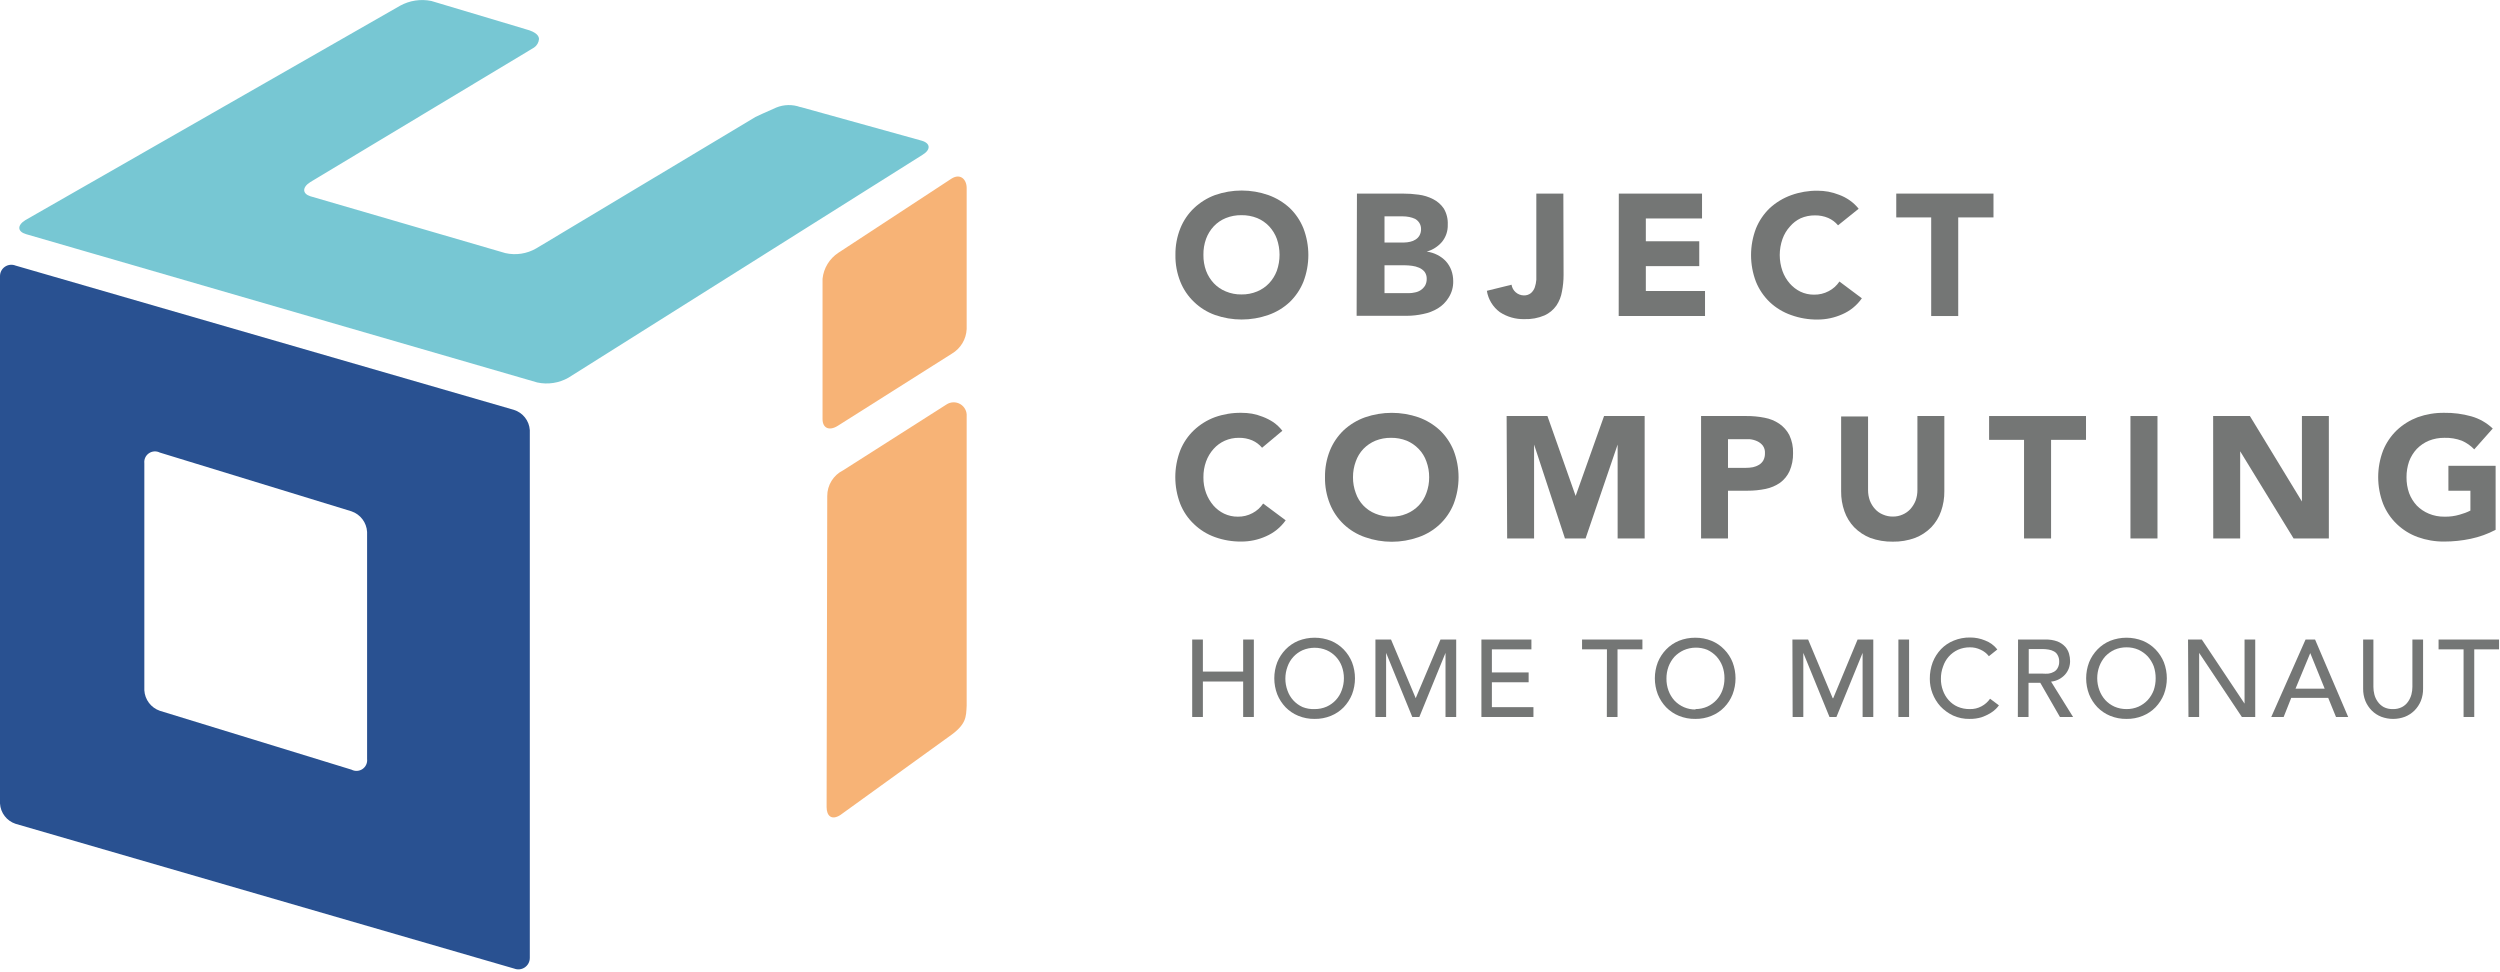<?xml version="1.0" encoding="UTF-8"?>
<svg width="234px" height="91px" viewBox="0 0 234 91" version="1.1" xmlns="http://www.w3.org/2000/svg" xmlns:xlink="http://www.w3.org/1999/xlink">
    <!-- Generator: Sketch 61.2 (89653) - https://sketch.com -->
    <title>oci_logo</title>
    <desc>Created with Sketch.</desc>
    <g id="Page-1" stroke="none" stroke-width="1" fill="none" fill-rule="evenodd">
        <g id="oci_logo" fill-rule="nonzero">
            <path d="M49.59,89.66 C49.591,90.014 49.417,90.346 49.125,90.546 C48.832,90.747 48.46,90.789 48.13,90.66 L1.46,77.11 C0.629,76.836 0.051,76.083 -0,75.21 L-0,25.86 C-0.006,25.504 0.167,25.168 0.461,24.967 C0.755,24.766 1.13,24.726 1.46,24.86 L48.09,38.36 C48.936,38.62 49.533,39.376 49.59,40.26 L49.59,89.66 Z M34.36,49.79 C34.313,48.909 33.735,48.145 32.9,47.86 L14.96,42.36 C14.632,42.192 14.239,42.218 13.936,42.427 C13.633,42.636 13.469,42.994 13.51,43.36 L13.51,64.61 C13.559,65.485 14.132,66.243 14.96,66.53 L32.9,72.04 C33.228,72.213 33.626,72.19 33.932,71.981 C34.238,71.771 34.403,71.409 34.36,71.04 L34.36,49.79 L34.36,49.79 Z" id="Shape" fill="#295191"></path>
            <path d="M74.94,10.02 L86.28,13.17 C87.1,13.41 87.14,14.01 86.35,14.49 L53.21,35.35 C52.325,35.855 51.286,36.015 50.29,35.8 L2.45,21.92 C1.62,21.68 1.59,21.09 2.38,20.6 L37.44,0.54 C38.332,0.046 39.371,-0.114 40.37,0.09 L48.53,2.53 L49.19,2.73 C50.29,3.01 50.45,3.42 50.45,3.66 C50.423,3.979 50.254,4.269 49.99,4.45 L29.05,17.04 C28.27,17.53 28.29,18.13 29.05,18.37 L47.3,23.69 C48.284,23.913 49.317,23.756 50.19,23.25 L70.71,10.95 C70.71,10.95 71.8,10.43 72.65,10.07 C73.368,9.775 74.17,9.757 74.9,10.02" id="Path" fill="#77C7D3"></path>
            <path d="M77.43,46.44 C77.423,45.415 78.001,44.475 78.92,44.02 L88.59,37.86 C88.98,37.601 89.484,37.589 89.886,37.827 C90.289,38.066 90.52,38.514 90.48,38.98 L90.48,66.05 C90.42,67.12 90.48,67.81 88.79,68.97 L78.65,76.29 C77.83,76.81 77.37,76.36 77.37,75.54 L77.43,46.44 Z" id="Path" fill="#F7B376"></path>
            <path d="M76.99,26.09 C77.094,25.099 77.637,24.207 78.47,23.66 L89.06,16.72 C89.88,16.2 90.48,16.78 90.48,17.6 L90.48,30.8 C90.437,31.75 89.919,32.615 89.1,33.1 L78.41,39.86 C77.59,40.37 76.99,40.05 76.99,39.23 L76.99,26.09 L76.99,26.09 Z" id="Path" fill="#F7B376"></path>
            <path d="M110.02,23.86 C110.008,23.008 110.164,22.162 110.48,21.37 C110.768,20.651 111.208,20.003 111.77,19.47 C112.333,18.941 112.996,18.529 113.72,18.26 C115.338,17.691 117.102,17.691 118.72,18.26 C119.46,18.527 120.14,18.938 120.72,19.47 C121.276,20.006 121.712,20.654 122,21.37 C122.616,22.98 122.616,24.76 122,26.37 C121.712,27.086 121.276,27.734 120.72,28.27 C120.146,28.809 119.464,29.221 118.72,29.48 C117.102,30.049 115.338,30.049 113.72,29.48 C112.992,29.219 112.328,28.806 111.77,28.27 C111.208,27.737 110.768,27.089 110.48,26.37 C110.162,25.572 110.005,24.719 110.02,23.86 L110.02,23.86 Z M112.64,23.86 C112.633,24.368 112.717,24.873 112.89,25.35 C113.052,25.78 113.297,26.174 113.61,26.51 C113.927,26.845 114.312,27.108 114.74,27.28 C115.202,27.473 115.699,27.569 116.2,27.56 C116.704,27.569 117.204,27.473 117.67,27.28 C118.093,27.105 118.475,26.843 118.79,26.51 C119.103,26.174 119.348,25.78 119.51,25.35 C119.852,24.379 119.852,23.321 119.51,22.35 C119.35,21.916 119.105,21.518 118.79,21.18 C118.475,20.847 118.093,20.585 117.67,20.41 C117.202,20.225 116.703,20.133 116.2,20.14 C115.7,20.133 115.204,20.225 114.74,20.41 C114.312,20.582 113.927,20.845 113.61,21.18 C113.295,21.518 113.05,21.916 112.89,22.35 C112.715,22.834 112.63,23.346 112.64,23.86 L112.64,23.86 Z" id="Shape" fill="#747675"></path>
            <path d="M127.01,18.12 L131.29,18.12 C131.788,18.118 132.286,18.152 132.78,18.22 C133.254,18.279 133.715,18.422 134.14,18.64 C134.543,18.843 134.887,19.146 135.14,19.52 C135.409,19.976 135.537,20.501 135.51,21.03 C135.531,21.614 135.339,22.187 134.97,22.64 C134.594,23.078 134.096,23.395 133.54,23.55 L133.54,23.55 C133.889,23.594 134.227,23.699 134.54,23.86 C134.84,24.011 135.111,24.214 135.34,24.46 C135.563,24.708 135.736,24.997 135.85,25.31 C135.963,25.631 136.021,25.969 136.02,26.31 C136.036,26.858 135.886,27.398 135.59,27.86 C135.34,28.267 134.997,28.61 134.59,28.86 C134.165,29.117 133.698,29.297 133.21,29.39 C132.707,29.501 132.195,29.558 131.68,29.56 L126.98,29.56 L127.01,18.12 Z M129.59,22.7 L131.42,22.7 C131.612,22.697 131.803,22.674 131.99,22.63 C132.172,22.593 132.345,22.522 132.5,22.42 C132.655,22.324 132.782,22.19 132.87,22.03 C132.966,21.852 133.015,21.652 133.01,21.45 C133.015,21.242 132.959,21.037 132.85,20.86 C132.751,20.708 132.617,20.581 132.46,20.49 C132.285,20.408 132.1,20.347 131.91,20.31 C131.712,20.271 131.511,20.251 131.31,20.25 L129.59,20.25 L129.59,22.7 Z M129.59,27.44 L131.85,27.44 C132.052,27.441 132.254,27.418 132.45,27.37 C132.643,27.335 132.827,27.26 132.99,27.15 C133.15,27.038 133.286,26.895 133.39,26.73 C133.493,26.536 133.545,26.319 133.54,26.1 C133.549,25.864 133.478,25.632 133.34,25.44 C133.202,25.275 133.027,25.145 132.83,25.06 C132.619,24.97 132.397,24.909 132.17,24.88 C131.948,24.85 131.724,24.834 131.5,24.83 L129.59,24.83 L129.59,27.44 Z" id="Shape" fill="#747675"></path>
            <path d="M146.35,25.74 C146.351,26.257 146.301,26.773 146.2,27.28 C146.124,27.752 145.946,28.203 145.68,28.6 C145.398,29 145.015,29.318 144.57,29.52 C143.977,29.774 143.335,29.893 142.69,29.87 C141.875,29.893 141.073,29.666 140.39,29.22 C139.736,28.74 139.297,28.021 139.17,27.22 L141.48,26.65 C141.567,27.216 142.048,27.637 142.62,27.65 C142.866,27.663 143.108,27.585 143.3,27.43 C143.464,27.284 143.588,27.098 143.66,26.89 C143.734,26.663 143.781,26.428 143.8,26.19 C143.8,25.94 143.8,25.7 143.8,25.49 L143.8,18.12 L146.33,18.12 L146.35,25.74 Z" id="Path" fill="#747675"></path>
            <polygon id="Path" fill="#747675" points="151.52 18.12 159.31 18.12 159.31 20.45 154.05 20.45 154.05 22.58 159.05 22.58 159.05 24.91 154.05 24.91 154.05 27.24 159.59 27.24 159.59 29.58 151.51 29.58"></polygon>
            <path d="M172.04,21.09 C171.791,20.792 171.476,20.556 171.12,20.4 C170.725,20.233 170.299,20.151 169.87,20.16 C169.413,20.156 168.959,20.248 168.54,20.43 C168.156,20.613 167.815,20.875 167.54,21.2 C167.231,21.539 166.993,21.937 166.84,22.37 C166.498,23.341 166.498,24.399 166.84,25.37 C166.992,25.796 167.223,26.189 167.52,26.53 C167.799,26.851 168.139,27.112 168.52,27.3 C168.917,27.488 169.351,27.584 169.79,27.58 C170.271,27.589 170.746,27.476 171.17,27.25 C171.575,27.04 171.919,26.73 172.17,26.35 L174.27,27.92 C173.809,28.582 173.171,29.102 172.43,29.42 C171.706,29.743 170.923,29.91 170.13,29.91 C169.285,29.919 168.445,29.777 167.65,29.49 C166.906,29.231 166.224,28.819 165.65,28.28 C165.092,27.744 164.652,27.097 164.36,26.38 C163.744,24.77 163.744,22.99 164.36,21.38 C164.652,20.663 165.092,20.016 165.65,19.48 C166.23,18.948 166.91,18.537 167.65,18.27 C168.445,17.983 169.285,17.841 170.13,17.85 C170.465,17.852 170.8,17.882 171.13,17.94 C171.472,18.005 171.806,18.102 172.13,18.23 C172.485,18.358 172.821,18.533 173.13,18.75 C173.448,18.97 173.731,19.237 173.97,19.54 L172.04,21.09 Z" id="Path" fill="#747675"></path>
            <polygon id="Path" fill="#747675" points="180.76 20.35 177.49 20.35 177.49 18.12 186.59 18.12 186.59 20.35 183.29 20.35 183.29 29.58 180.76 29.58"></polygon>
            <path d="M118.13,41.91 C117.881,41.612 117.566,41.376 117.21,41.22 C116.815,41.053 116.389,40.971 115.96,40.98 C115.506,40.975 115.056,41.067 114.64,41.25 C114.24,41.43 113.882,41.692 113.59,42.02 C113.284,42.362 113.047,42.759 112.89,43.19 C112.719,43.664 112.634,44.166 112.64,44.67 C112.632,45.174 112.717,45.676 112.89,46.15 C113.05,46.577 113.283,46.973 113.58,47.32 C113.859,47.637 114.199,47.896 114.58,48.08 C114.98,48.269 115.418,48.365 115.86,48.36 C116.337,48.369 116.809,48.255 117.23,48.03 C117.635,47.82 117.979,47.51 118.23,47.13 L120.34,48.7 C119.873,49.36 119.233,49.879 118.49,50.2 C117.767,50.525 116.983,50.692 116.19,50.69 C115.345,50.699 114.505,50.557 113.71,50.27 C112.982,50.009 112.318,49.596 111.76,49.06 C111.196,48.529 110.756,47.88 110.47,47.16 C109.854,45.55 109.854,43.77 110.47,42.16 C110.758,41.441 111.198,40.793 111.76,40.26 C112.323,39.731 112.986,39.319 113.71,39.05 C114.506,38.767 115.346,38.628 116.19,38.64 C116.525,38.639 116.859,38.665 117.19,38.72 C117.532,38.785 117.866,38.882 118.19,39.01 C118.541,39.143 118.876,39.314 119.19,39.52 C119.507,39.744 119.79,40.014 120.03,40.32 L118.13,41.91 Z" id="Path" fill="#747675"></path>
            <path d="M124.02,44.67 C124.007,43.814 124.163,42.965 124.48,42.17 C124.772,41.453 125.212,40.806 125.77,40.27 C126.348,39.736 127.028,39.324 127.77,39.06 C129.39,38.502 131.15,38.502 132.77,39.06 C133.512,39.324 134.192,39.736 134.77,40.27 C135.328,40.806 135.768,41.453 136.06,42.17 C136.676,43.78 136.676,45.56 136.06,47.17 C135.771,47.888 135.331,48.536 134.77,49.07 C134.197,49.611 133.515,50.024 132.77,50.28 C131.152,50.852 129.388,50.852 127.77,50.28 C127.025,50.024 126.343,49.611 125.77,49.07 C125.209,48.536 124.769,47.888 124.48,47.17 C124.162,46.376 124.005,45.526 124.02,44.67 Z M126.64,44.67 C126.636,45.175 126.724,45.677 126.9,46.15 C127.201,47.032 127.874,47.737 128.74,48.08 C129.202,48.273 129.699,48.369 130.2,48.36 C130.704,48.369 131.204,48.273 131.67,48.08 C132.091,47.905 132.472,47.646 132.79,47.32 C133.11,46.985 133.355,46.586 133.51,46.15 C133.686,45.677 133.774,45.175 133.77,44.67 C133.773,44.165 133.685,43.664 133.51,43.19 C133.358,42.752 133.112,42.353 132.79,42.02 C132.472,41.69 132.091,41.428 131.67,41.25 C131.202,41.065 130.703,40.973 130.2,40.98 C129.7,40.973 129.204,41.065 128.74,41.25 C128.315,41.428 127.931,41.69 127.61,42.02 C127.294,42.356 127.053,42.755 126.9,43.19 C126.725,43.664 126.637,44.165 126.64,44.67 Z" id="Shape" fill="#747675"></path>
            <polygon id="Path" fill="#747675" points="141.02 38.94 144.84 38.94 147.48 46.42 147.48 46.42 150.14 38.94 153.94 38.94 153.94 50.4 151.41 50.4 151.41 41.61 151.41 41.61 148.41 50.4 146.48 50.4 143.59 41.61 143.59 41.61 143.59 50.4 141.07 50.4"></polygon>
            <path d="M159.22,38.94 L163.47,38.94 C164.037,38.936 164.603,38.99 165.16,39.1 C165.654,39.189 166.124,39.38 166.54,39.66 C166.935,39.931 167.258,40.295 167.48,40.72 C167.729,41.248 167.849,41.827 167.83,42.41 C167.844,42.991 167.731,43.567 167.5,44.1 C167.301,44.533 166.995,44.908 166.61,45.19 C166.206,45.467 165.75,45.661 165.27,45.76 C164.714,45.876 164.148,45.932 163.58,45.93 L161.74,45.93 L161.74,50.4 L159.22,50.4 L159.22,38.94 Z M161.74,43.79 L163.42,43.79 C163.641,43.791 163.862,43.771 164.08,43.73 C164.277,43.687 164.466,43.613 164.64,43.51 C164.81,43.407 164.951,43.262 165.05,43.09 C165.158,42.88 165.209,42.646 165.2,42.41 C165.215,42.161 165.144,41.914 165,41.71 C164.861,41.534 164.683,41.394 164.48,41.3 C164.259,41.198 164.022,41.134 163.78,41.11 C163.52,41.11 163.27,41.11 163.04,41.11 L161.74,41.11 L161.74,43.79 Z" id="Shape" fill="#747675"></path>
            <path d="M181.99,45.98 C181.998,46.62 181.893,47.256 181.68,47.86 C181.486,48.416 181.176,48.924 180.77,49.35 C180.34,49.788 179.822,50.129 179.25,50.35 C178.584,50.593 177.879,50.711 177.17,50.7 C176.451,50.712 175.736,50.593 175.06,50.35 C174.492,50.126 173.978,49.785 173.55,49.35 C173.144,48.924 172.834,48.416 172.64,47.86 C172.427,47.256 172.322,46.62 172.33,45.98 L172.33,38.98 L174.85,38.98 L174.85,45.86 C174.847,46.201 174.904,46.539 175.02,46.86 C175.13,47.147 175.293,47.412 175.5,47.64 C175.704,47.868 175.957,48.045 176.24,48.16 C176.533,48.29 176.85,48.355 177.17,48.35 C177.487,48.355 177.801,48.29 178.09,48.16 C178.368,48.042 178.617,47.864 178.82,47.64 C179.023,47.409 179.186,47.146 179.3,46.86 C179.416,46.539 179.473,46.201 179.47,45.86 L179.47,38.94 L181.99,38.94 L181.99,45.98 Z" id="Path" fill="#747675"></path>
            <polygon id="Path" fill="#747675" points="189.45 41.17 186.18 41.17 186.18 38.94 195.25 38.94 195.25 41.17 191.98 41.17 191.98 50.4 189.45 50.4"></polygon>
            <polygon id="Path" fill="#747675" points="199.41 38.94 201.94 38.94 201.94 50.4 199.41 50.4"></polygon>
            <polygon id="Path" fill="#747675" points="207.15 38.94 210.59 38.94 215.46 46.94 215.46 46.94 215.46 38.94 217.98 38.94 217.98 50.4 214.68 50.4 209.68 42.24 209.68 42.24 209.68 50.4 207.16 50.4"></polygon>
            <path d="M233.59,49.59 C232.856,49.977 232.072,50.26 231.26,50.43 C230.445,50.603 229.613,50.69 228.78,50.69 C227.935,50.698 227.095,50.556 226.3,50.27 C225.573,50.006 224.909,49.594 224.35,49.06 C223.789,48.526 223.349,47.878 223.06,47.16 C222.444,45.55 222.444,43.77 223.06,42.16 C223.352,41.443 223.792,40.796 224.35,40.26 C224.914,39.733 225.577,39.322 226.3,39.05 C227.096,38.768 227.936,38.629 228.78,38.64 C229.638,38.627 230.494,38.738 231.32,38.97 C232.069,39.183 232.755,39.574 233.32,40.11 L231.59,42.06 C231.26,41.717 230.866,41.442 230.43,41.25 C229.909,41.056 229.356,40.964 228.8,40.98 C228.3,40.974 227.804,41.066 227.34,41.25 C226.915,41.428 226.531,41.69 226.21,42.02 C225.895,42.358 225.65,42.756 225.49,43.19 C225.327,43.666 225.246,44.167 225.25,44.67 C225.244,45.173 225.326,45.674 225.49,46.15 C225.652,46.583 225.897,46.98 226.21,47.32 C226.532,47.647 226.916,47.905 227.34,48.08 C227.802,48.273 228.299,48.368 228.8,48.36 C229.284,48.372 229.766,48.308 230.23,48.17 C230.576,48.078 230.911,47.951 231.23,47.79 L231.23,45.93 L229.17,45.93 L229.17,43.6 L233.59,43.6 L233.59,49.59 Z" id="Path" fill="#747675"></path>
            <polygon id="Path" fill="#747675" points="111.59 59.86 112.59 59.86 112.59 62.86 116.36 62.86 116.36 59.86 117.36 59.86 117.36 67.11 116.36 67.11 116.36 63.79 112.59 63.79 112.59 67.11 111.59 67.11"></polygon>
            <path d="M123.05,67.29 C122.526,67.298 122.005,67.2 121.52,67 C121.073,66.818 120.668,66.545 120.33,66.2 C119.996,65.85 119.731,65.439 119.55,64.99 C119.182,64.024 119.182,62.956 119.55,61.99 C119.731,61.544 119.996,61.137 120.33,60.79 C120.667,60.441 121.072,60.166 121.52,59.98 C122.503,59.593 123.597,59.593 124.58,59.98 C125.028,60.166 125.433,60.441 125.77,60.79 C126.104,61.137 126.369,61.544 126.55,61.99 C126.918,62.956 126.918,64.024 126.55,64.99 C126.369,65.439 126.104,65.85 125.77,66.2 C125.432,66.545 125.027,66.818 124.58,67 C124.095,67.2 123.574,67.298 123.05,67.29 L123.05,67.29 Z M123.05,66.37 C123.439,66.374 123.824,66.296 124.18,66.14 C124.842,65.842 125.352,65.285 125.59,64.6 C125.723,64.242 125.791,63.862 125.79,63.48 C125.79,63.098 125.723,62.719 125.59,62.36 C125.342,61.69 124.834,61.149 124.18,60.86 C123.458,60.553 122.642,60.553 121.92,60.86 C121.258,61.158 120.748,61.715 120.51,62.4 C120.377,62.759 120.31,63.138 120.31,63.52 C120.309,63.902 120.377,64.282 120.51,64.64 C120.748,65.325 121.258,65.882 121.92,66.18 C122.279,66.322 122.664,66.387 123.05,66.37 Z" id="Shape" fill="#747675"></path>
            <polygon id="Path" fill="#747675" points="128.74 59.86 130.2 59.86 132.51 65.35 132.51 65.35 134.83 59.86 136.3 59.86 136.3 67.11 135.3 67.11 135.3 61.11 135.3 61.11 132.85 67.11 132.19 67.11 129.74 61.11 129.74 61.11 129.74 67.11 128.74 67.11"></polygon>
            <polygon id="Path" fill="#747675" points="138.66 59.86 143.34 59.86 143.34 60.78 139.64 60.78 139.64 62.94 143.08 62.94 143.08 63.86 139.64 63.86 139.64 66.19 143.53 66.19 143.53 67.11 138.66 67.11"></polygon>
            <polygon id="Path" fill="#747675" points="150.41 60.78 148.08 60.78 148.08 59.86 153.73 59.86 153.73 60.78 151.4 60.78 151.4 67.11 150.4 67.11"></polygon>
            <path d="M158.68,67.29 C158.152,67.299 157.628,67.2 157.14,67 C156.693,66.818 156.288,66.545 155.95,66.2 C155.616,65.85 155.351,65.439 155.17,64.99 C154.802,64.024 154.802,62.956 155.17,61.99 C155.351,61.544 155.616,61.137 155.95,60.79 C156.287,60.441 156.692,60.166 157.14,59.98 C157.63,59.784 158.153,59.686 158.68,59.69 C159.201,59.687 159.717,59.785 160.2,59.98 C160.649,60.163 161.055,60.439 161.39,60.79 C161.727,61.134 161.993,61.542 162.17,61.99 C162.538,62.956 162.538,64.024 162.17,64.99 C161.993,65.441 161.728,65.852 161.39,66.2 C161.054,66.548 160.649,66.82 160.2,67 C159.719,67.2 159.201,67.298 158.68,67.29 Z M158.68,66.37 C159.065,66.373 159.447,66.295 159.8,66.14 C160.462,65.84 160.974,65.284 161.22,64.6 C161.35,64.241 161.414,63.862 161.41,63.48 C161.414,63.098 161.349,62.719 161.22,62.36 C161.093,62.021 160.903,61.709 160.66,61.44 C160.415,61.181 160.123,60.971 159.8,60.82 C159.088,60.538 158.292,60.552 157.59,60.86 C157.264,61.01 156.969,61.221 156.72,61.48 C156.483,61.751 156.297,62.063 156.17,62.4 C156.041,62.759 155.976,63.138 155.98,63.52 C155.976,63.902 156.04,64.281 156.17,64.64 C156.293,64.979 156.48,65.291 156.72,65.56 C157.236,66.114 157.963,66.423 158.72,66.41 L158.68,66.37 Z" id="Shape" fill="#747675"></path>
            <polygon id="Path" fill="#747675" points="167.77 59.86 169.24 59.86 171.54 65.35 171.59 65.35 173.87 59.86 175.34 59.86 175.34 67.11 174.34 67.11 174.34 61.11 174.34 61.11 171.89 67.11 171.24 67.11 168.79 61.11 168.79 61.11 168.79 67.11 167.79 67.11"></polygon>
            <polygon id="Path" fill="#747675" points="177.69 59.86 178.69 59.86 178.69 67.11 177.69 67.11"></polygon>
            <path d="M186.16,61.42 C185.955,61.155 185.687,60.945 185.38,60.81 C185.068,60.66 184.726,60.584 184.38,60.59 C183.995,60.587 183.613,60.665 183.26,60.82 C182.598,61.127 182.095,61.696 181.87,62.39 C181.732,62.757 181.664,63.148 181.67,63.54 C181.665,63.912 181.73,64.282 181.86,64.63 C181.977,64.962 182.157,65.267 182.39,65.53 C182.625,65.796 182.915,66.008 183.24,66.15 C183.6,66.304 183.989,66.379 184.38,66.37 C184.76,66.381 185.136,66.291 185.47,66.11 C185.79,65.941 186.064,65.697 186.27,65.4 L187.1,66.02 C187.016,66.137 186.922,66.248 186.82,66.35 C186.654,66.511 186.469,66.652 186.27,66.77 C186.013,66.92 185.742,67.044 185.46,67.14 C185.103,67.245 184.732,67.296 184.36,67.29 C183.823,67.302 183.289,67.193 182.8,66.97 C182.357,66.758 181.957,66.467 181.62,66.11 C181.301,65.756 181.05,65.345 180.88,64.9 C180.714,64.466 180.629,64.005 180.63,63.54 C180.625,63.011 180.717,62.486 180.9,61.99 C181.078,61.534 181.343,61.116 181.68,60.76 C182.016,60.412 182.421,60.14 182.87,59.96 C183.358,59.76 183.882,59.661 184.41,59.67 C184.891,59.669 185.367,59.764 185.81,59.95 C186.26,60.119 186.655,60.41 186.95,60.79 L186.16,61.42 Z" id="Path" fill="#747675"></path>
            <path d="M188.89,59.86 L191.44,59.86 C191.828,59.848 192.215,59.909 192.58,60.04 C192.853,60.148 193.099,60.316 193.3,60.53 C193.467,60.717 193.59,60.939 193.66,61.18 C193.726,61.407 193.76,61.643 193.76,61.88 C193.76,62.112 193.719,62.342 193.64,62.56 C193.559,62.773 193.44,62.969 193.29,63.14 C193.127,63.318 192.934,63.467 192.72,63.58 C192.49,63.701 192.239,63.775 191.98,63.8 L194.04,67.11 L192.81,67.11 L190.97,63.91 L189.87,63.91 L189.87,67.11 L188.87,67.11 L188.89,59.86 Z M189.89,63.05 L191.18,63.05 C191.37,63.065 191.56,63.065 191.75,63.05 C191.926,63.024 192.095,62.966 192.25,62.88 C192.4,62.797 192.521,62.672 192.6,62.52 C192.7,62.336 192.748,62.129 192.74,61.92 C192.747,61.714 192.699,61.51 192.6,61.33 C192.524,61.176 192.402,61.05 192.25,60.97 C192.095,60.884 191.926,60.826 191.75,60.8 C191.562,60.768 191.371,60.752 191.18,60.75 L189.89,60.75 L189.89,63.05 Z" id="Shape" fill="#747675"></path>
            <path d="M199.04,67.29 C198.516,67.298 197.995,67.2 197.51,67 C197.063,66.818 196.658,66.545 196.32,66.2 C195.986,65.85 195.721,65.439 195.54,64.99 C195.172,64.024 195.172,62.956 195.54,61.99 C195.721,61.544 195.986,61.137 196.32,60.79 C196.657,60.441 197.062,60.166 197.51,59.98 C198.493,59.593 199.587,59.593 200.57,59.98 C201.018,60.166 201.423,60.441 201.76,60.79 C202.094,61.137 202.359,61.544 202.54,61.99 C202.908,62.956 202.908,64.024 202.54,64.99 C202.359,65.439 202.094,65.85 201.76,66.2 C201.422,66.545 201.017,66.818 200.57,67 C200.085,67.2 199.564,67.299 199.04,67.29 L199.04,67.29 Z M199.04,66.37 C199.429,66.375 199.814,66.297 200.17,66.14 C200.495,65.993 200.788,65.782 201.03,65.52 C201.274,65.252 201.464,64.94 201.59,64.6 C201.712,64.239 201.773,63.861 201.77,63.48 C201.772,63.099 201.711,62.721 201.59,62.36 C201.459,62.023 201.269,61.711 201.03,61.44 C200.785,61.181 200.493,60.971 200.17,60.82 C199.814,60.663 199.429,60.585 199.04,60.59 C198.651,60.587 198.266,60.665 197.91,60.82 C197.587,60.971 197.295,61.181 197.05,61.44 C196.813,61.711 196.627,62.023 196.5,62.36 C196.367,62.719 196.3,63.098 196.3,63.48 C196.299,63.862 196.367,64.242 196.5,64.6 C196.623,64.939 196.81,65.251 197.05,65.52 C197.292,65.782 197.585,65.993 197.91,66.14 C198.266,66.295 198.651,66.373 199.04,66.37 Z" id="Shape" fill="#747675"></path>
            <polygon id="Path" fill="#747675" points="204.8 59.86 206.09 59.86 210.09 65.86 210.09 65.86 210.09 59.86 211.09 59.86 211.09 67.11 209.84 67.11 205.84 61.11 205.84 61.11 205.84 67.11 204.84 67.11"></polygon>
            <path d="M215.8,59.86 L216.69,59.86 L219.79,67.11 L218.65,67.11 L217.92,65.32 L214.46,65.32 L213.75,67.11 L212.59,67.11 L215.8,59.86 Z M217.59,64.46 L216.24,61.13 L216.24,61.13 L214.86,64.46 L217.59,64.46 Z" id="Shape" fill="#747675"></path>
            <path d="M222.15,59.86 L222.15,64.3 C222.151,64.536 222.181,64.771 222.24,65 C222.301,65.241 222.406,65.468 222.55,65.67 C222.696,65.88 222.888,66.054 223.11,66.18 C223.376,66.315 223.672,66.381 223.97,66.37 C224.268,66.381 224.564,66.316 224.83,66.18 C225.059,66.06 225.255,65.884 225.4,65.67 C225.541,65.466 225.646,65.239 225.71,65 C225.769,64.771 225.799,64.536 225.8,64.3 L225.8,59.86 L226.8,59.86 L226.8,64.46 C226.806,64.853 226.735,65.244 226.59,65.61 C226.451,65.946 226.247,66.252 225.99,66.51 C225.735,66.761 225.432,66.958 225.1,67.09 C224.388,67.357 223.602,67.357 222.89,67.09 C222.556,66.96 222.253,66.763 222,66.51 C221.743,66.252 221.539,65.946 221.4,65.61 C221.255,65.244 221.184,64.853 221.19,64.46 L221.19,59.86 L222.15,59.86 Z" id="Path" fill="#747675"></path>
            <polygon id="Path" fill="#747675" points="230.59 60.78 228.25 60.78 228.25 59.86 233.91 59.86 233.91 60.78 231.59 60.78 231.59 67.11 230.59 67.11"></polygon>
        </g>
    </g>
</svg>